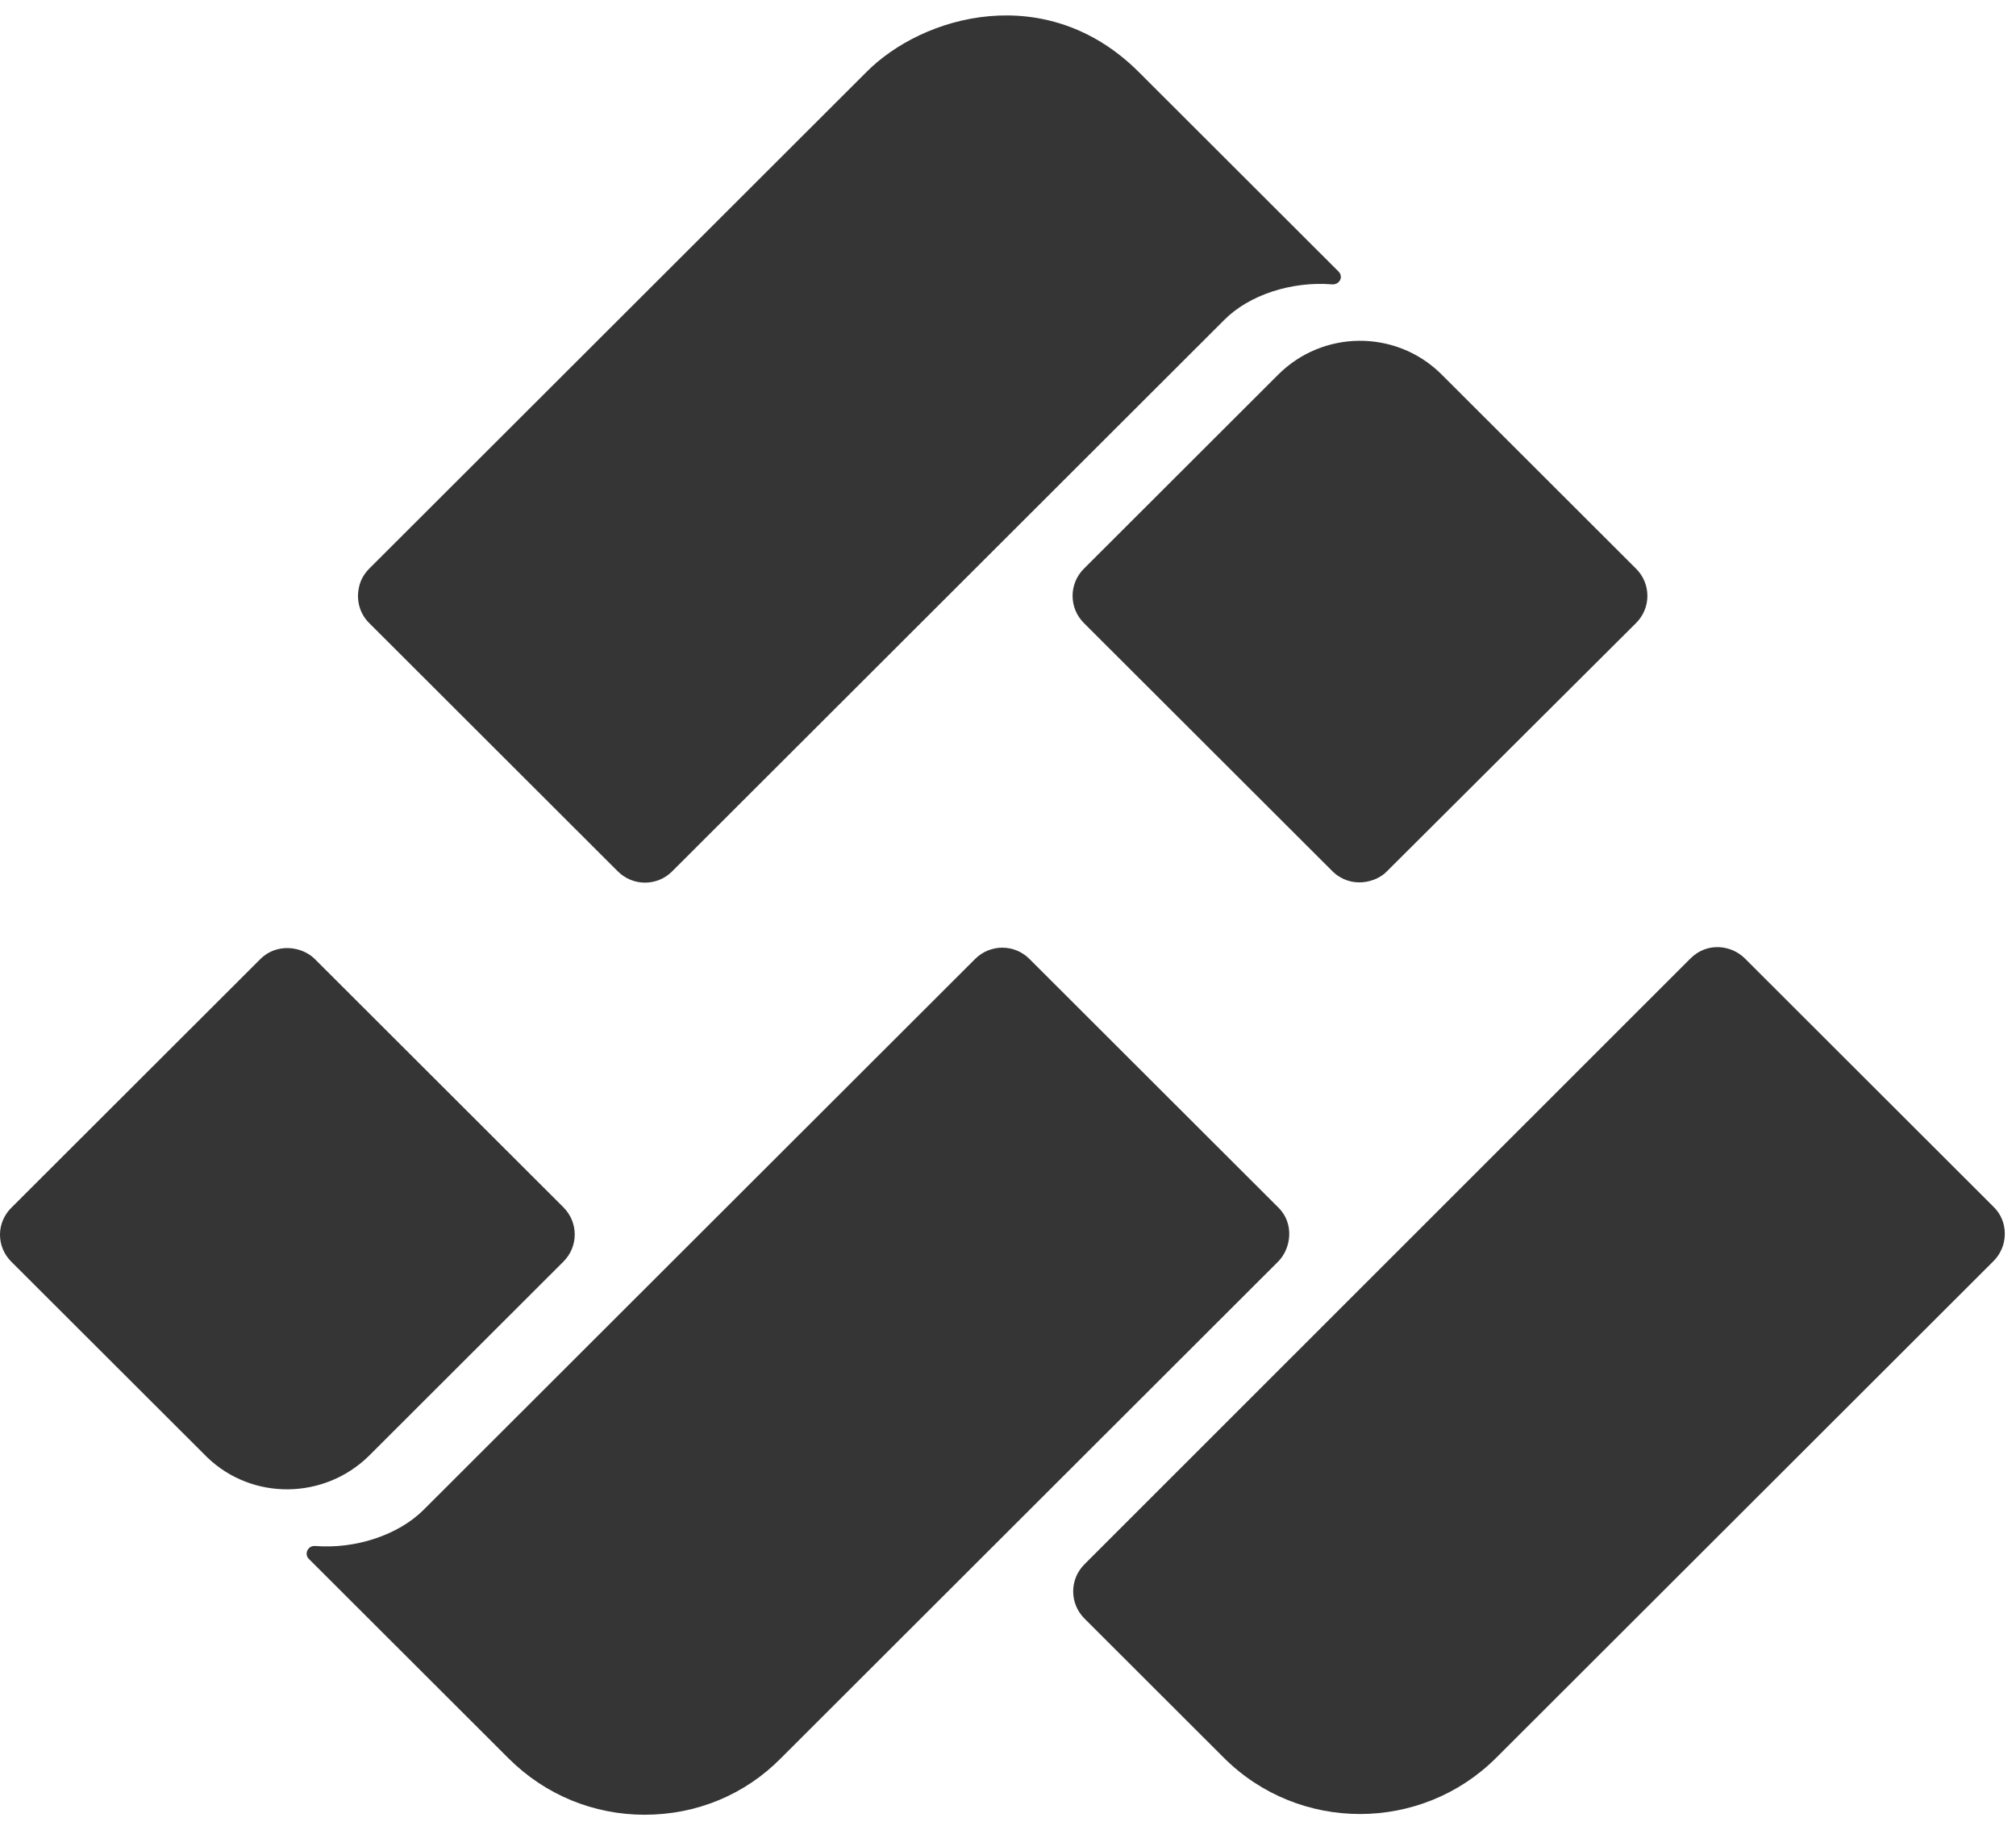 <svg width="65" height="59" viewBox="0 0 65 59" fill="none" xmlns="http://www.w3.org/2000/svg">
<path d="M34.966 50.427C34.48 50.913 34.48 51.692 34.966 52.178L39.46 56.666C41.89 59.092 45.829 59.074 48.241 56.666L64.275 40.654C64.761 40.169 64.761 39.371 64.275 38.903L56.258 30.897C55.824 30.464 55.044 30.36 54.505 30.897L34.966 50.427Z" fill="#353535"/>
<path d="M9.957 50.254L16.395 56.683C17.575 57.861 19.136 58.502 20.785 58.502C22.451 58.502 24.013 57.861 25.175 56.683L41.209 40.671C41.626 40.255 41.747 39.44 41.209 38.92L33.192 30.914C32.706 30.429 31.926 30.429 31.44 30.914L13.653 48.677C12.837 49.491 11.449 49.942 10.165 49.838C9.922 49.82 9.8 50.098 9.957 50.254Z" fill="#353535"/>
<path d="M43.155 8.751L36.717 2.322C33.749 -0.642 29.758 0.485 27.936 2.322L11.919 18.317C11.763 18.472 11.641 18.663 11.589 18.871C11.468 19.322 11.589 19.772 11.902 20.084L19.919 28.09C20.405 28.575 21.186 28.575 21.672 28.09L39.458 10.328C40.274 9.496 41.662 9.063 42.946 9.167C43.189 9.184 43.328 8.924 43.155 8.751Z" fill="#353535"/>
<path d="M52.751 20.084C53.237 19.599 53.237 18.819 52.751 18.334L46.434 12.026C44.977 10.622 42.651 10.64 41.211 12.078L34.946 18.334C34.461 18.819 34.461 19.599 34.946 20.084L42.964 28.09C43.554 28.662 44.369 28.454 44.716 28.09L52.751 20.084Z" fill="#353535"/>
<path d="M0.362 40.671L6.679 46.978C8.136 48.382 10.462 48.347 11.902 46.926L18.166 40.671C18.652 40.185 18.652 39.406 18.166 38.92L10.149 30.915C9.733 30.499 8.917 30.395 8.397 30.915L0.38 38.92C-0.124 39.406 -0.124 40.185 0.362 40.671Z" fill="#353535"/>
</svg>
